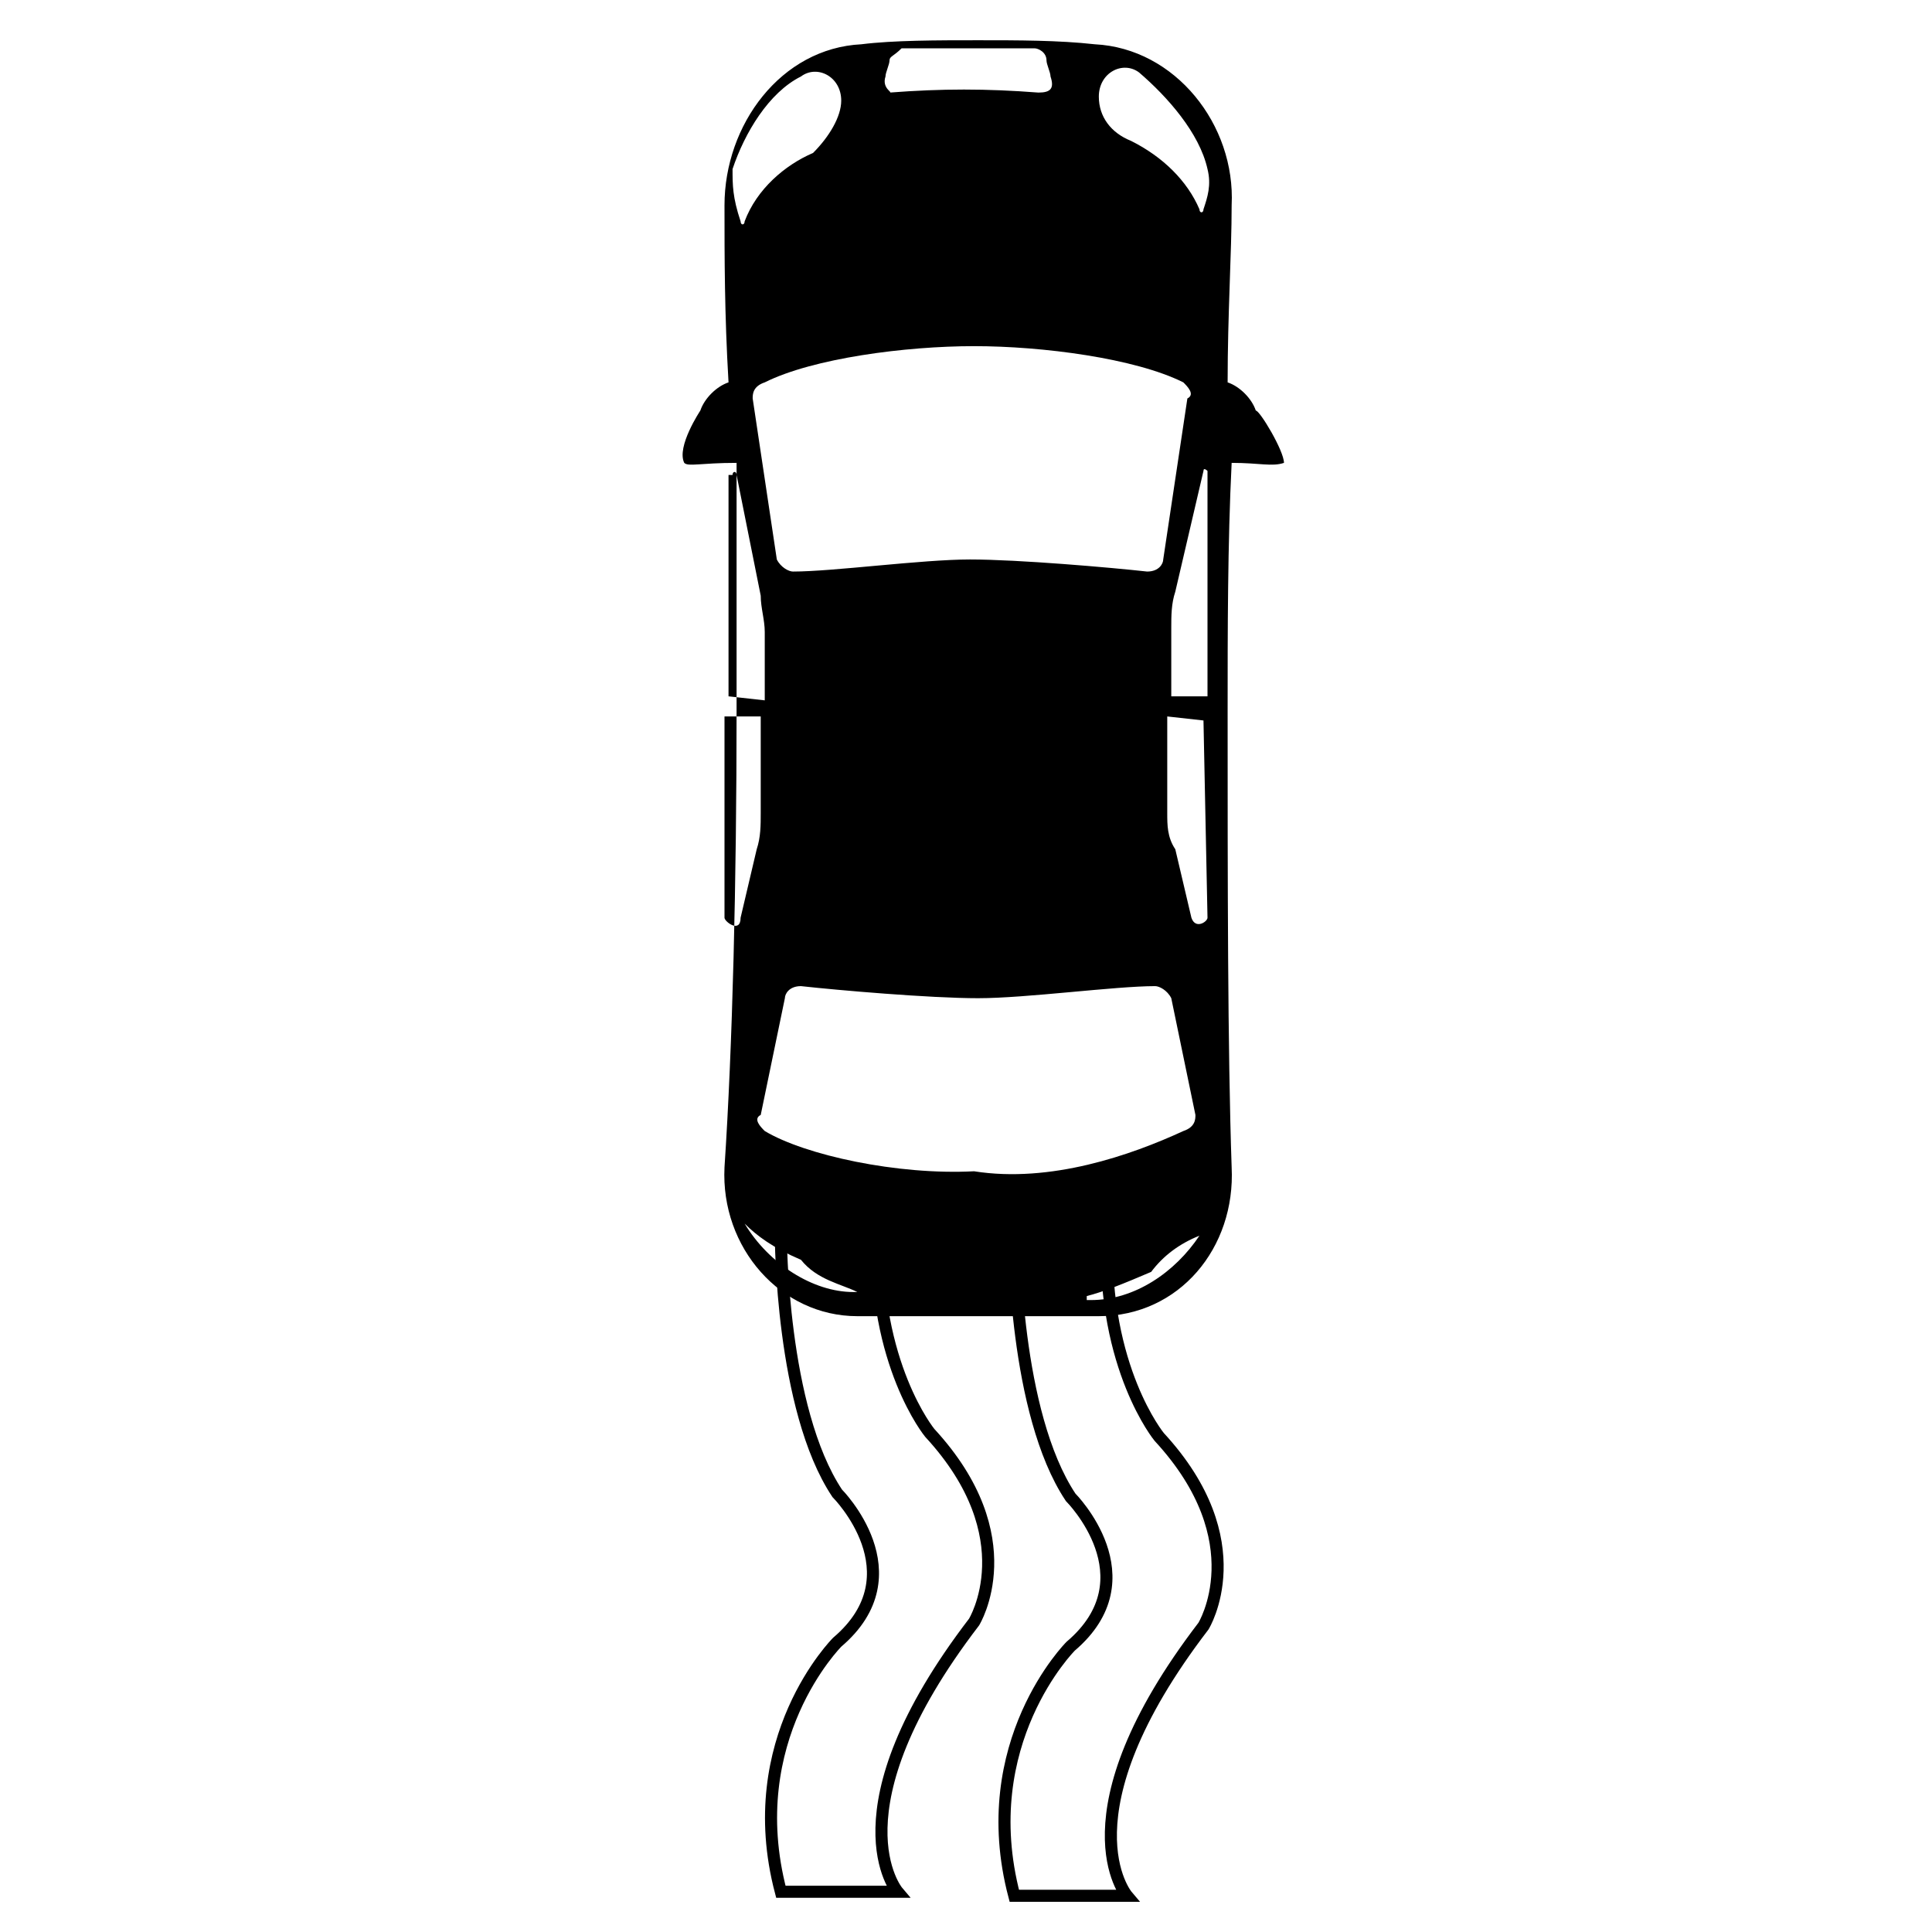 <?xml version="1.0" encoding="utf-8"?>
<!-- Generator: Adobe Illustrator 24.1.0, SVG Export Plug-In . SVG Version: 6.00 Build 0)  -->
<svg version="1.1" id="Layer_1" xmlns="http://www.w3.org/2000/svg" xmlns:xlink="http://www.w3.org/1999/xlink" x="0px" y="0px"
	 viewBox="0 0 48 48" style="enable-background:new 0 0 48 48;" xml:space="preserve">
<style type="text/css">
	.st0{fill:none;stroke:#000000;stroke-width:0.3;stroke-miterlimit:10;}
</style>
<g>
	<path d="M31.2,10.2c-0.1-0.3-0.4-0.6-0.7-0.7c0-1.7,0.1-3.2,0.1-4.4c0.1-2-1.4-3.9-3.4-4c-0.9-0.1-1.9-0.1-2.9-0.1
		c-1,0-2.1,0-2.9,0.1c-2,0.1-3.4,2-3.4,4c0,1.3,0,2.7,0.1,4.4c-0.3,0.1-0.6,0.4-0.7,0.7c0,0-0.6,0.9-0.4,1.3c0.1,0.1,0.4,0,1.3,0
		c0,2,0,4.2,0,6.2c0,4.2-0.1,8.3-0.3,11.3c-0.1,2,1.4,3.7,3.3,3.7c0.7,0,1.9,0,3,0s2.1,0,3,0c2,0,3.4-1.7,3.3-3.7
		c-0.1-2.9-0.1-7.2-0.1-11.3c0-2,0-4.2,0.1-6.2c0.7,0,1,0.1,1.3,0C31.9,11.2,31.3,10.2,31.2,10.2z M27.3,2.4c0-0.6,0.6-0.9,1-0.6
		C29,2.4,29.8,3.3,30,4.2c0.1,0.4,0,0.7-0.1,1c0,0.1-0.1,0.1-0.1,0c-0.3-0.7-0.9-1.3-1.7-1.7C27.6,3.3,27.3,2.9,27.3,2.4L27.3,2.4z
		 M22,1.9c0-0.1,0.1-0.3,0.1-0.4s0.1-0.1,0.3-0.3c1,0,2.1,0,3.3,0c0.1,0,0.3,0.1,0.3,0.3c0,0.1,0.1,0.3,0.1,0.4
		c0.1,0.3,0,0.4-0.3,0.4c-1.3-0.1-2.4-0.1-3.7,0C22.2,2.3,21.9,2.2,22,1.9z M24.2,8.6c1.7,0,4,0.3,5.2,0.9c0.1,0.1,0.3,0.3,0.1,0.4
		l-0.6,4c0,0.1-0.1,0.3-0.4,0.3c-0.9-0.1-3.2-0.3-4.4-0.3s-3.4,0.3-4.4,0.3c-0.1,0-0.3-0.1-0.4-0.3l-0.6-4c0-0.1,0-0.3,0.3-0.4
		C20.2,8.9,22.5,8.6,24.2,8.6z M18.2,4.2c0.3-0.9,0.9-1.9,1.7-2.3c0.4-0.3,1,0,1,0.6l0,0c0,0.4-0.3,0.9-0.7,1.3
		c-0.7,0.3-1.4,0.9-1.7,1.7c0,0.1-0.1,0.1-0.1,0C18.2,4.9,18.2,4.6,18.2,4.2z M18.2,11.8c0-0.1,0.1-0.1,0.1,0l0.6,3
		c0,0.3,0.1,0.6,0.1,0.9v1.7l-0.9-0.1V11.8z M18,22.8v-5h0.9v2.4c0,0.3,0,0.6-0.1,0.9l-0.4,1.7C18.4,23.2,18,22.9,18,22.8z
		 M21.3,32.1h-0.1c-1,0-2.1-0.7-2.7-1.7c0,0,0-0.1,0,0c0.3,0.3,0.7,0.6,1.4,0.9C20.3,31.8,20.9,31.9,21.3,32.1L21.3,32.1z M19,28.1
		c-0.1-0.1-0.3-0.3-0.1-0.4l0.6-2.9c0-0.1,0.1-0.3,0.4-0.3c0.9,0.1,3.2,0.3,4.4,0.3s3.4-0.3,4.4-0.3c0.1,0,0.3,0.1,0.4,0.3l0.6,2.9
		c0,0.1,0,0.3-0.3,0.4c-1.3,0.6-3.3,1.3-5.2,1C22.3,29.2,20,28.7,19,28.1z M29.8,30.7c-0.6,0.9-1.6,1.6-2.7,1.6h-0.1c0,0,0,0,0-0.1
		c0.4-0.1,0.9-0.3,1.6-0.6C28.9,31.2,29.3,30.9,29.8,30.7C29.6,30.5,29.8,30.7,29.8,30.7z M30,22.8c0,0.1-0.3,0.3-0.4,0l-0.4-1.7
		C29,20.8,29,20.5,29,20.2v-2.4l0.9,0.1L30,22.8z M30,17.3h-0.9v-1.7c0-0.3,0-0.6,0.1-0.9l0.7-3c0-0.1,0.1,0,0.1,0L30,17.3z"/>
</g>
<path class="st0" d="M19.4,30.7c0,0,0,4.3,1.4,6.4c0,0,2,2,0,3.7c0,0-2.4,2.4-1.4,6.2h2.9c0,0-1.7-2,1.9-6.7c0,0,1.3-2.1-1.1-4.7
	c0,0-1.4-1.7-1.3-5l-2-1L19.4,30.7z"/>
<path class="st0" d="M25.2,30.8c0,0,0,4.3,1.4,6.4c0,0,2,2,0,3.7c0,0-2.4,2.4-1.4,6.2H28c0,0-1.7-2,1.9-6.7c0,0,1.3-2.1-1.1-4.7
	c0,0-1.4-1.7-1.3-5l-2-1L25.2,30.8z"/>
</svg>
